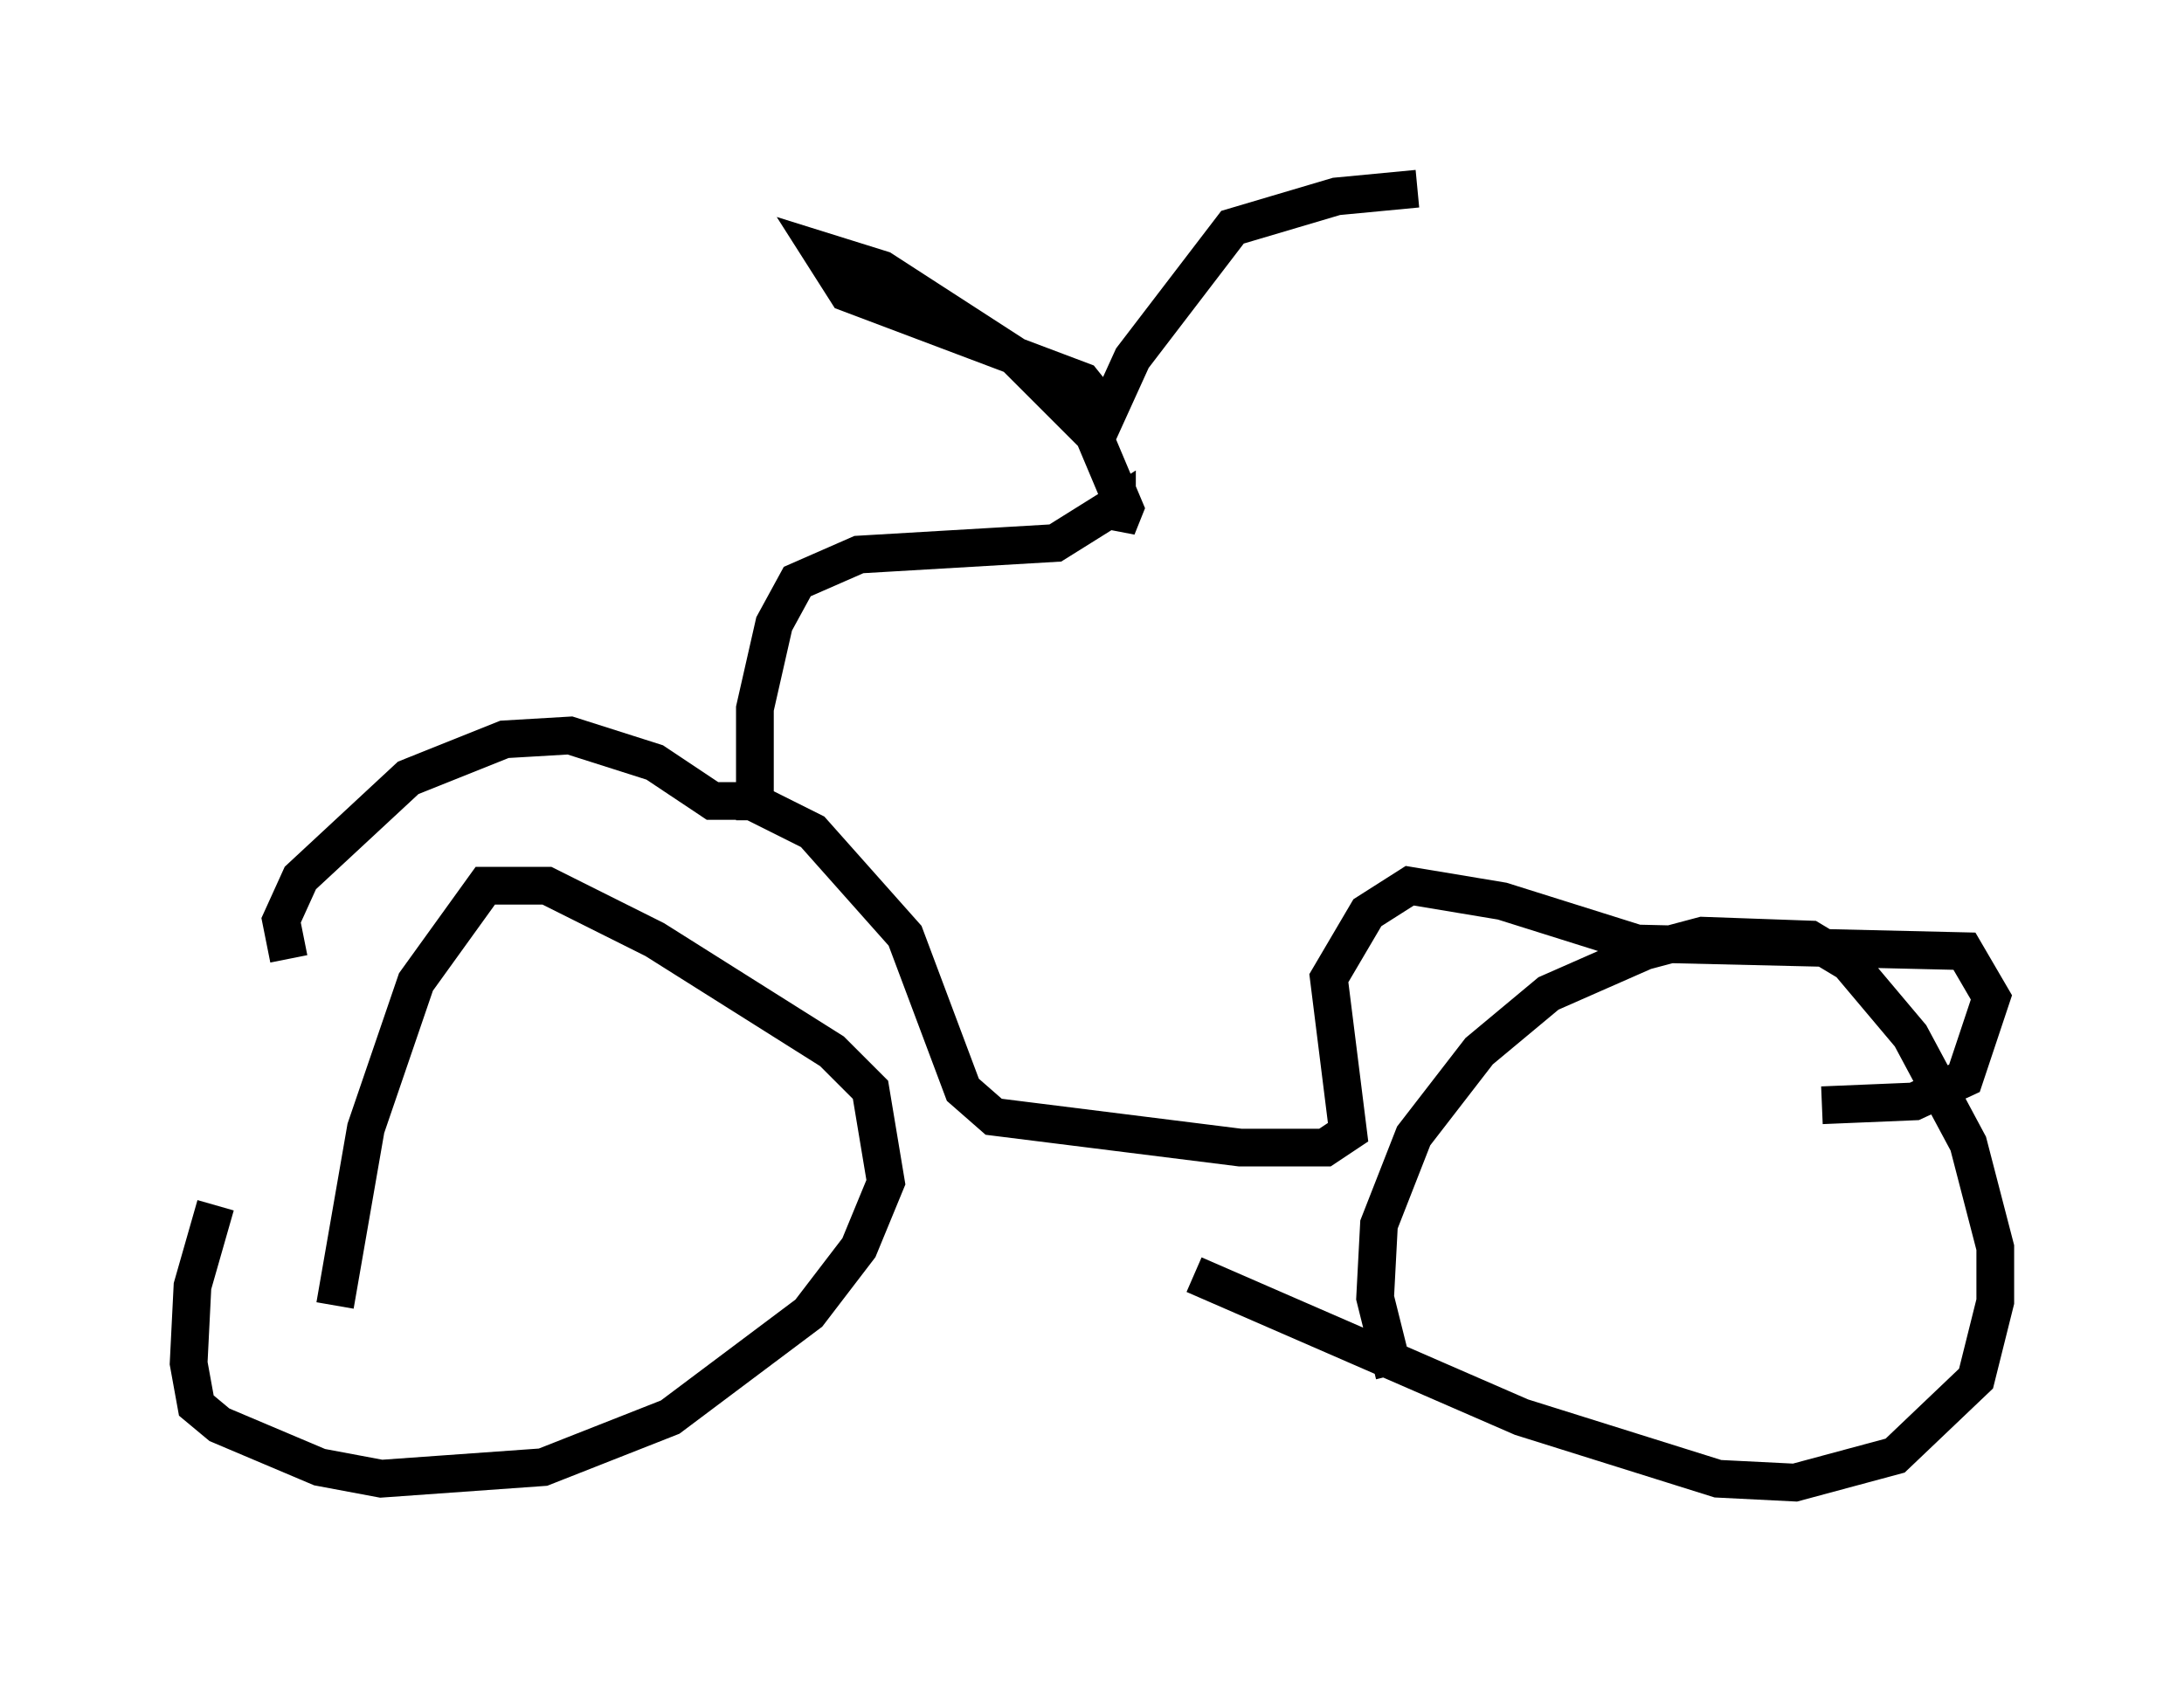 <?xml version="1.0" encoding="utf-8" ?>
<svg baseProfile="full" height="44.607" version="1.1" width="57.878" xmlns="http://www.w3.org/2000/svg" xmlns:ev="http://www.w3.org/2001/xml-events" xmlns:xlink="http://www.w3.org/1999/xlink"><defs /><rect fill="white" height="44.607" width="57.878" x="0" y="0" /><path d="M9.185, 39.607 m-0.306, -5.002 l0.817, -4.696 1.327, -3.879 l1.838, -2.552 1.633, 0.0 l2.858, 1.429 4.696, 2.96 l1.021, 1.021 0.408, 2.45 l-0.715, 1.735 -1.327, 1.735 l-3.675, 2.756 -3.369, 1.327 l-4.288, 0.306 -1.633, -0.306 l-2.654, -1.123 -0.613, -0.51 l-0.204, -1.123 0.102, -2.042 l0.613, -2.144 m31.238, 4.492 l-0.51, -2.042 0.102, -1.94 l0.919, -2.348 1.735, -2.246 l1.838, -1.531 2.552, -1.123 l1.531, -0.408 2.858, 0.102 l1.021, 0.613 1.633, 1.94 l1.531, 2.858 0.715, 2.756 l0.0, 1.429 -0.51, 2.042 l-2.144, 2.042 -2.654, 0.715 l-2.042, -0.102 -5.206, -1.633 l-8.677, -3.777 m-23.99, -8.371 l-0.204, -1.021 0.51, -1.123 l2.858, -2.654 2.552, -1.021 l1.735, -0.102 2.246, 0.715 l1.531, 1.021 1.021, 0.0 l1.633, 0.817 2.45, 2.756 l1.531, 4.083 0.817, 0.715 l6.533, 0.817 2.246, 0.0 l0.613, -0.408 -0.51, -4.083 l1.021, -1.735 1.123, -0.715 l2.45, 0.408 3.573, 1.123 l8.677, 0.204 0.715, 1.225 l-0.715, 2.144 -1.327, 0.613 l-2.45, 0.102 m-28.277, -7.554 l0.0, -2.96 0.51, -2.246 l0.613, -1.123 1.633, -0.715 l5.206, -0.306 1.633, -1.021 l0.0, 0.613 0.204, -0.51 l-0.817, -1.94 -2.144, -2.144 l-3.471, -2.246 -1.633, -0.51 l0.715, 1.123 6.227, 2.348 l0.408, 0.51 -0.102, 1.123 l1.021, -2.246 2.654, -3.471 l2.756, -0.817 2.144, -0.204 " fill="none" stroke="black" stroke-width="1" /></svg>
